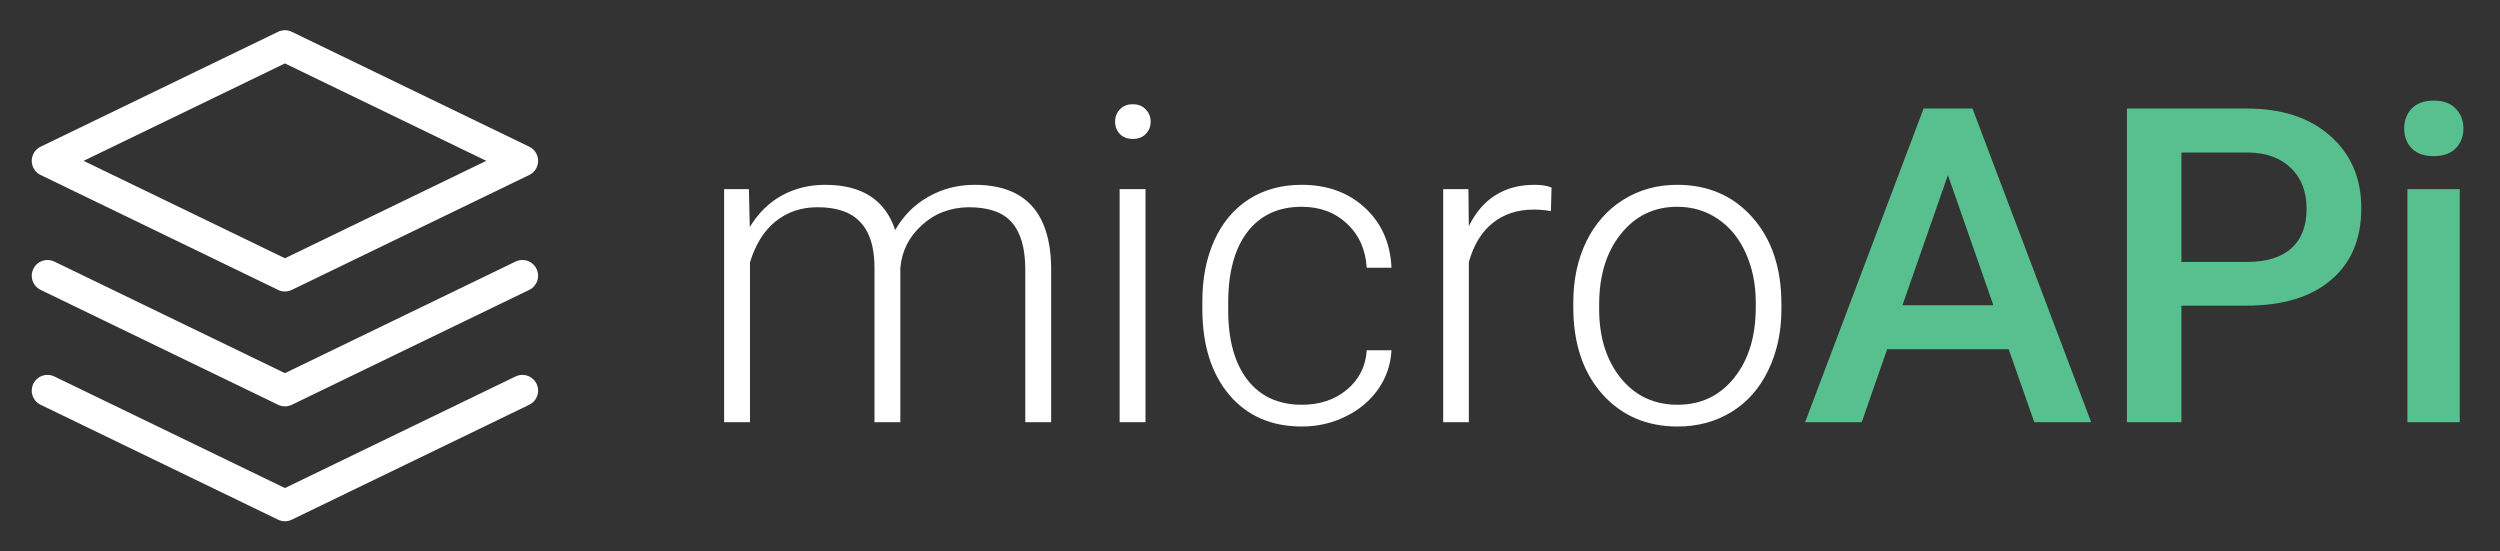 <svg width="136" height="30" viewBox="0 0 136 30" fill="none" xmlns="http://www.w3.org/2000/svg">
<rect x="0" y="0" width="136" height="30" fill="#333333" stroke="none"/>
<path d="M40.74 10.288L40.787 12.351C41.256 11.585 41.842 11.011 42.545 10.628C43.248 10.245 44.029 10.054 44.889 10.054C46.889 10.054 48.158 10.874 48.697 12.515C49.15 11.726 49.756 11.12 50.514 10.698C51.272 10.269 52.107 10.054 53.022 10.054C55.74 10.054 57.127 11.538 57.182 14.507V22.968H55.775V14.612C55.768 13.479 55.522 12.64 55.037 12.093C54.56 11.546 53.779 11.273 52.693 11.273C51.685 11.288 50.834 11.616 50.139 12.257C49.443 12.89 49.057 13.663 48.978 14.577V22.968H47.572V14.507C47.565 13.421 47.307 12.612 46.799 12.081C46.299 11.542 45.525 11.273 44.478 11.273C43.596 11.273 42.838 11.526 42.205 12.034C41.572 12.534 41.103 13.28 40.799 14.273V22.968H39.393V10.288H40.74ZM62.315 22.968H60.908V10.288H62.315V22.968ZM60.662 6.62C60.662 6.354 60.748 6.132 60.92 5.952C61.092 5.765 61.326 5.671 61.623 5.671C61.92 5.671 62.154 5.765 62.326 5.952C62.506 6.132 62.596 6.354 62.596 6.62C62.596 6.886 62.506 7.108 62.326 7.288C62.154 7.468 61.92 7.558 61.623 7.558C61.326 7.558 61.092 7.468 60.92 7.288C60.748 7.108 60.662 6.886 60.662 6.62ZM70.822 22.019C71.799 22.019 72.615 21.745 73.272 21.198C73.936 20.644 74.295 19.929 74.35 19.054H75.697C75.658 19.827 75.416 20.534 74.971 21.175C74.525 21.808 73.932 22.304 73.189 22.663C72.455 23.023 71.666 23.202 70.822 23.202C69.158 23.202 67.838 22.624 66.861 21.468C65.893 20.311 65.408 18.757 65.408 16.804V16.382C65.408 15.132 65.627 14.026 66.064 13.065C66.502 12.104 67.127 11.362 67.939 10.839C68.76 10.315 69.717 10.054 70.811 10.054C72.201 10.054 73.346 10.468 74.244 11.296C75.15 12.124 75.635 13.214 75.697 14.565H74.35C74.287 13.573 73.928 12.773 73.272 12.163C72.623 11.554 71.803 11.249 70.811 11.249C69.545 11.249 68.561 11.706 67.857 12.62C67.162 13.534 66.814 14.815 66.814 16.464V16.874C66.814 18.491 67.162 19.753 67.857 20.659C68.561 21.565 69.549 22.019 70.822 22.019ZM84.369 11.483C84.072 11.429 83.756 11.401 83.42 11.401C82.545 11.401 81.803 11.648 81.193 12.14C80.592 12.624 80.162 13.331 79.904 14.261V22.968H78.51V10.288H79.881L79.904 12.304C80.647 10.804 81.838 10.054 83.478 10.054C83.869 10.054 84.178 10.104 84.404 10.206L84.369 11.483ZM85.588 16.44C85.588 15.222 85.822 14.124 86.291 13.148C86.768 12.171 87.436 11.413 88.295 10.874C89.162 10.327 90.143 10.054 91.236 10.054C92.924 10.054 94.291 10.648 95.338 11.835C96.385 13.015 96.908 14.581 96.908 16.534V16.827C96.908 18.054 96.67 19.159 96.193 20.144C95.725 21.12 95.061 21.874 94.201 22.405C93.342 22.936 92.361 23.202 91.26 23.202C89.58 23.202 88.213 22.612 87.158 21.433C86.111 20.245 85.588 18.675 85.588 16.722V16.44ZM86.994 16.827C86.994 18.343 87.385 19.589 88.166 20.565C88.955 21.534 89.986 22.019 91.26 22.019C92.525 22.019 93.549 21.534 94.33 20.565C95.119 19.589 95.514 18.304 95.514 16.71V16.44C95.514 15.472 95.334 14.585 94.975 13.78C94.615 12.976 94.111 12.354 93.463 11.917C92.814 11.472 92.072 11.249 91.236 11.249C89.986 11.249 88.967 11.741 88.178 12.726C87.389 13.702 86.994 14.983 86.994 16.569V16.827Z" fill="white"/>
<path d="M109.271 18.995H102.662L101.279 22.968H98.197L104.643 5.905H107.303L113.76 22.968H110.666L109.271 18.995ZM103.494 16.605H108.439L105.967 9.526L103.494 16.605ZM118.67 16.628V22.968H115.705V5.905H122.232C124.139 5.905 125.65 6.401 126.768 7.394C127.893 8.386 128.455 9.698 128.455 11.331C128.455 13.003 127.904 14.304 126.803 15.233C125.709 16.163 124.174 16.628 122.197 16.628H118.67ZM118.67 14.249H122.232C123.287 14.249 124.092 14.003 124.646 13.511C125.201 13.011 125.479 12.292 125.479 11.354C125.479 10.433 125.197 9.698 124.635 9.151C124.072 8.597 123.299 8.312 122.314 8.296H118.67V14.249ZM133.811 22.968H130.963V10.288H133.811V22.968ZM130.787 6.995C130.787 6.558 130.924 6.194 131.197 5.905C131.479 5.616 131.877 5.472 132.393 5.472C132.908 5.472 133.307 5.616 133.588 5.905C133.869 6.194 134.01 6.558 134.01 6.995C134.01 7.425 133.869 7.784 133.588 8.073C133.307 8.354 132.908 8.495 132.393 8.495C131.877 8.495 131.479 8.354 131.197 8.073C130.924 7.784 130.787 7.425 130.787 6.995Z" fill="#58BF8E"/>
<path d="M15.5 2.5L2.583 8.75L15.5 15L28.417 8.75L15.5 2.5Z" stroke="white" stroke-width="1.711" stroke-linecap="round" stroke-linejoin="round"/>
<path d="M2.583 21.25L15.5 27.5L28.417 21.25" stroke="white" stroke-width="1.711" stroke-linecap="round" stroke-linejoin="round"/>
<path d="M2.583 15L15.5 21.25L28.417 15" stroke="white" stroke-width="1.711" stroke-linecap="round" stroke-linejoin="round"/>
</svg>
